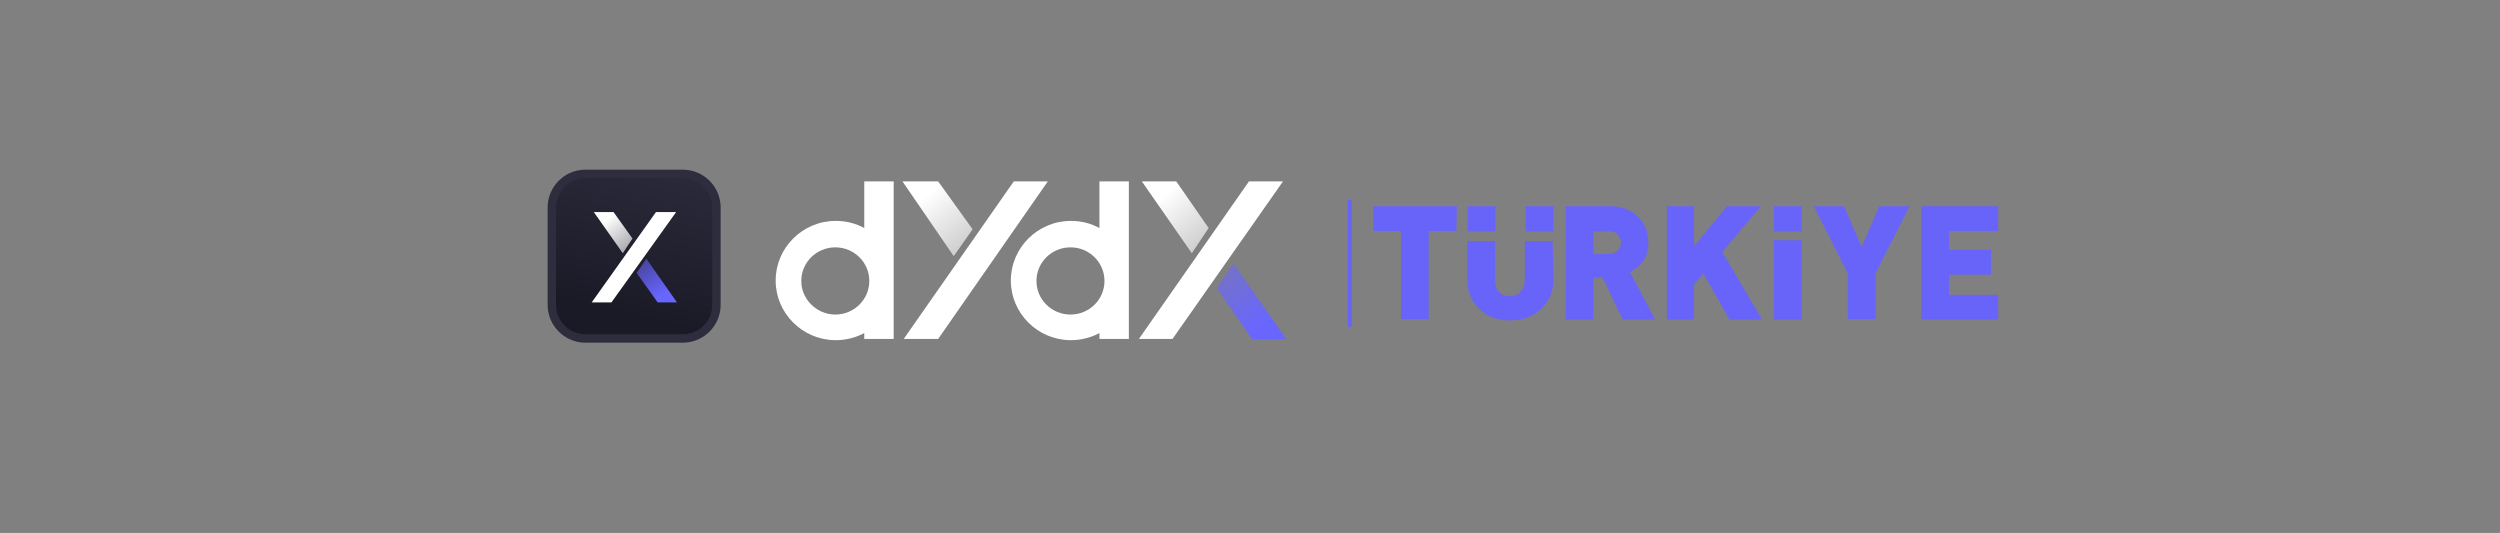 <?xml version="1.0" encoding="utf-8"?>
<!-- Generator: Adobe Illustrator 26.3.1, SVG Export Plug-In . SVG Version: 6.00 Build 0)  -->
<svg version="1.1" id="Layer_1" xmlns="http://www.w3.org/2000/svg" xmlns:xlink="http://www.w3.org/1999/xlink" x="0px" y="0px"
	 viewBox="0 0 595.3 126.9" style="enable-background:new 0 0 595.3 126.9;" xml:space="preserve">
<rect x="0" y="0" width="595.3" height="126.9" fill="#808080" stroke="none"/>
<style type="text/css">
	.st0{fill:#6864FA;}
	.st1{display:none;fill:#FF0420;}
	.st2{fill:#FFFFFF;}
	.st3{fill:url(#SVGID_1_);}
	.st4{fill:url(#SVGID_00000177472090991443545080000015561838479930519984_);}
	.st5{fill-rule:evenodd;clip-rule:evenodd;fill:#FFFFFF;}
	.st6{fill:url(#SVGID_00000006683420841327136230000006691712199390922415_);}
	.st7{fill:url(#SVGID_00000050627944478749385420000013965781916358121391_);}
	.st8{fill:url(#SVGID_00000051381934688785425180000008333569734114822293_);}
	.st9{fill:url(#SVGID_00000040555059433028577670000011316819339388173234_);}
	.st10{fill:none;stroke:#2D2D3D;stroke-width:2;}
</style>
<g>
	<g>
		<path class="st0" d="M346.8,55h-6.6v21h-6.6V55h-6.6v-5.9h19.9L346.8,55L346.8,55L346.8,55z"/>
		<path class="st0" d="M369.9,66.6c0,2.9-1,5.1-3,7s-4.4,2.7-7.3,2.7s-5.2-0.8-7.2-2.6c-2-1.9-3-4.2-3-7v-9.3h6.6v9.2
			c0,1.2,0.3,2.2,0.9,2.9s1.5,1,2.6,1s2-0.4,2.6-1c0.6-0.7,1-1.7,1-2.9v-9.2h6.6L369.9,66.6C370,66.6,369.9,66.6,369.9,66.6z"/>
		<path class="st0" d="M394.1,76.1h-7.7l-4.8-10h-2.2v10h-6.6v-27h10.6c2.8,0,5.1,0.9,6.8,2.7c1.6,1.6,2.3,3.6,2.3,6
			c0,3.3-1.5,5.6-4.4,7C388.2,64.8,394.1,76.1,394.1,76.1z M386,57.8c0-0.7-0.3-1.3-0.8-1.9s-1.2-0.8-2.1-0.8h-3.7v5.4h3.7
			c0.8,0,1.5-0.3,2.1-0.8C385.7,59.2,386,58.5,386,57.8z"/>
		<path class="st0" d="M419.6,76.1h-7.8l-6.2-11l-2.2,2.6v8.4h-6.5v-27h6.5v9.5l7.8-9.5h8.1L410.1,60L419.6,76.1L419.6,76.1
			L419.6,76.1z"/>
		<path class="st0" d="M429,76.1h-6.6V57.2h6.6V76.1z"/>
		<path class="st0" d="M429,55.1h-6.6v-6h6.6V55.1z"/>
		<path class="st0" d="M369.9,55.1h-6.6v-6h6.6V55.1z"/>
		<path class="st0" d="M356.1,55.1h-6.6v-6h6.6V55.1z"/>
		<path class="st0" d="M454.7,49.1l-8.1,16V76h-6.6V65.1l-8.1-16h7.2l4.2,9.7l4.2-9.7L454.7,49.1L454.7,49.1z"/>
		<path class="st0" d="M475.8,76.1h-18.3v-27h18.3V55h-11.7v4.5h10v5.9h-10v4.8h11.7V76.1L475.8,76.1L475.8,76.1z"/>
	</g>
	<rect x="320.9" y="47.6" class="st0" width="1" height="30.2"/>
</g>
<path class="st1" d="M124.7,76.1c-3,0-5.4-0.7-7.3-2.1c-1.9-1.4-2.8-3.5-2.8-6.1c0-0.6,0.1-1.2,0.2-2c0.3-1.8,0.8-4,1.4-6.5
	c1.7-6.9,6.1-10.4,13.2-10.4c1.9,0,3.7,0.3,5.2,1c1.5,0.6,2.7,1.6,3.6,2.9c0.9,1.2,1.3,2.8,1.3,4.5c0,0.5-0.1,1.2-0.2,2
	c-0.4,2.2-0.8,4.4-1.4,6.5c-0.9,3.4-2.4,6-4.6,7.7C131.2,75.2,128.3,76.1,124.7,76.1C124.7,76.1,124.7,76.1,124.7,76.1z M125.2,70.6
	c1.4,0,2.6-0.4,3.6-1.2c1-0.8,1.7-2.1,2.1-3.8c0.6-2.4,1-4.4,1.3-6.2c0.1-0.5,0.1-1.1,0.1-1.6c0-2.3-1.2-3.4-3.6-3.4
	c-1.4,0-2.6,0.4-3.6,1.2c-1,0.8-1.7,2.1-2.1,3.8c-0.4,1.7-0.9,3.7-1.4,6.2c-0.1,0.5-0.2,1-0.2,1.6C121.6,69.5,122.8,70.6,125.2,70.6
	L125.2,70.6L125.2,70.6z"/>
<path class="st1" d="M143.2,75.7c-0.3,0-0.5-0.1-0.6-0.3c-0.1-0.2-0.2-0.4-0.1-0.7l5.2-24.5c0.1-0.3,0.2-0.5,0.4-0.7
	c0.2-0.2,0.5-0.3,0.7-0.3h10c2.8,0,5,0.6,6.7,1.7c1.7,1.2,2.6,2.8,2.6,5c0,0.6-0.1,1.3-0.2,2c-0.6,2.9-1.9,5-3.8,6.4
	c-1.9,1.4-4.5,2.1-7.8,2.1h-5.1l-1.7,8.2c-0.1,0.3-0.2,0.5-0.4,0.7c-0.2,0.2-0.5,0.3-0.7,0.3L143.2,75.7L143.2,75.7z M156.6,61.3
	c1.1,0,2-0.3,2.8-0.9c0.8-0.6,1.3-1.4,1.6-2.5c0.1-0.4,0.1-0.8,0.1-1.1c0-0.7-0.2-1.3-0.6-1.7c-0.4-0.4-1.1-0.6-2.2-0.6h-4.5
	l-1.4,6.7H156.6L156.6,61.3z"/>
<path class="st1" d="M176.6,75.7c-0.3,0-0.5-0.1-0.6-0.3c-0.1-0.2-0.2-0.4-0.1-0.7l4.2-19.5h-6.7c-0.3,0-0.5-0.1-0.6-0.3
	c-0.1-0.2-0.2-0.4-0.1-0.7l0.9-4c0.1-0.3,0.2-0.5,0.4-0.7c0.2-0.2,0.5-0.3,0.7-0.3h20.3c0.3,0,0.5,0.1,0.6,0.3
	c0.1,0.2,0.1,0.3,0.1,0.5c0,0.1,0,0.2,0,0.2l-0.9,4c-0.1,0.3-0.2,0.5-0.4,0.7c-0.2,0.2-0.4,0.3-0.7,0.3h-6.7l-4.2,19.5
	c-0.1,0.3-0.2,0.5-0.4,0.7c-0.2,0.2-0.5,0.3-0.7,0.3H176.6z"/>
<path class="st1" d="M196.5,75.7c-0.3,0-0.5-0.1-0.6-0.3c-0.1-0.2-0.2-0.4-0.1-0.7l5.2-24.5c0.1-0.3,0.2-0.5,0.4-0.7
	c0.2-0.2,0.5-0.3,0.7-0.3h5.1c0.3,0,0.5,0.1,0.6,0.3c0.1,0.2,0.1,0.3,0.1,0.5c0,0.1,0,0.2,0,0.2l-5.2,24.5c-0.1,0.3-0.2,0.5-0.4,0.7
	c-0.2,0.2-0.5,0.3-0.7,0.3H196.5z"/>
<path class="st1" d="M210.8,75.7c-0.3,0-0.5-0.1-0.6-0.3c-0.1-0.2-0.2-0.4-0.1-0.7l5.2-24.5c0.1-0.3,0.2-0.5,0.4-0.7
	c0.2-0.2,0.5-0.3,0.8-0.3h4.1c0.6,0,1,0.3,1.2,0.8l4.1,11.9l9.1-11.9c0.1-0.2,0.3-0.4,0.5-0.6c0.2-0.2,0.6-0.3,0.9-0.3h4.1
	c0.3,0,0.5,0.1,0.6,0.3c0.1,0.2,0.1,0.3,0.1,0.5c0,0.1,0,0.2,0,0.2L236,74.8c-0.1,0.3-0.2,0.5-0.4,0.7c-0.2,0.2-0.5,0.3-0.7,0.3
	h-4.6c-0.3,0-0.5-0.1-0.6-0.3c-0.1-0.2-0.2-0.4-0.1-0.7l2.9-13.9l-5.8,7.6c-0.2,0.3-0.5,0.5-0.7,0.6s-0.5,0.2-0.8,0.2h-2
	c-0.5,0-0.9-0.3-1.1-0.9l-2.7-8l-3,14.2c-0.1,0.3-0.2,0.5-0.4,0.7c-0.2,0.2-0.5,0.3-0.7,0.3L210.8,75.7L210.8,75.7z"/>
<path class="st1" d="M244.1,75.7c-0.3,0-0.5-0.1-0.6-0.3c-0.1-0.2-0.2-0.4-0.1-0.7l5.2-24.5c0.1-0.3,0.2-0.5,0.4-0.7
	c0.2-0.2,0.5-0.3,0.7-0.3h5.1c0.3,0,0.5,0.1,0.6,0.3c0.1,0.2,0.1,0.3,0.1,0.5c0,0.1,0,0.2,0,0.2l-5.2,24.5c-0.1,0.3-0.2,0.5-0.4,0.7
	c-0.2,0.2-0.5,0.3-0.7,0.3H244.1z"/>
<path class="st1" d="M267.7,76.1c-2.2,0-4.1-0.3-5.7-0.9c-1.6-0.6-2.7-1.4-3.5-2.4c-0.8-1-1.2-2.1-1.2-3.3c0-0.2,0-0.5,0.1-0.9
	c0-0.2,0.1-0.4,0.3-0.6c0.2-0.2,0.4-0.2,0.6-0.2h4.8c0.3,0,0.5,0.1,0.7,0.2c0.2,0.1,0.4,0.3,0.5,0.5c0.2,0.7,0.6,1.2,1.2,1.6
	c0.6,0.4,1.5,0.6,2.7,0.6c1.4,0,2.6-0.2,3.5-0.7c0.9-0.4,1.4-1.1,1.6-1.8c0-0.1,0-0.2,0-0.4c0-0.6-0.4-1.1-1.2-1.5
	c-0.8-0.4-2.2-0.8-4.3-1.3c-2.4-0.5-4.3-1.3-5.5-2.4c-1.2-1.1-1.9-2.5-1.9-4.2c0-0.6,0.1-1.2,0.2-1.8c0.5-2.3,1.7-4.2,3.7-5.5
	c2-1.3,4.6-2,7.8-2c1.9,0,3.6,0.3,5.1,1c1.5,0.7,2.6,1.5,3.4,2.6c0.8,1,1.2,2.1,1.2,3.1c0,0.3,0,0.5,0,0.6c0,0.2-0.2,0.4-0.3,0.6
	c-0.1,0.2-0.3,0.2-0.6,0.2h-5c-0.5,0-0.9-0.2-1.1-0.6c0-0.6-0.3-1.1-0.9-1.5c-0.6-0.4-1.3-0.6-2.3-0.6c-1.1,0-2,0.2-2.8,0.6
	c-0.7,0.4-1.1,1-1.3,1.8c0,0.1,0,0.3,0,0.5c0,0.6,0.4,1.1,1,1.5c0.7,0.4,2,0.8,3.8,1.2c2.8,0.5,4.9,1.3,6.1,2.4c1.3,1,2,2.4,2,4.1
	c0,0.6-0.1,1.2-0.2,1.9c-0.5,2.6-1.9,4.5-4,5.8C274.1,75.4,271.2,76.1,267.7,76.1L267.7,76.1L267.7,76.1z"/>
<path class="st1" d="M285.4,75.7c-0.3,0-0.5-0.1-0.6-0.3c-0.1-0.2-0.2-0.4-0.1-0.7l5.2-24.5c0-0.3,0.2-0.5,0.4-0.7
	c0.2-0.2,0.5-0.3,0.8-0.3h4.1c0.6,0,1,0.3,1.2,0.8l4.1,11.9l9.1-11.9c0.1-0.2,0.3-0.4,0.5-0.6c0.2-0.2,0.5-0.3,0.9-0.3h4.1
	c0.3,0,0.5,0.1,0.6,0.3c0.1,0.2,0.1,0.3,0.1,0.5c0,0.1,0,0.2,0,0.2l-5.2,24.5c0,0.3-0.2,0.5-0.4,0.7c-0.2,0.2-0.5,0.3-0.7,0.3h-4.6
	c-0.3,0-0.5-0.1-0.6-0.3c-0.1-0.2-0.2-0.4-0.1-0.7l2.9-13.9l-5.8,7.6c-0.2,0.3-0.5,0.5-0.7,0.6s-0.5,0.2-0.8,0.2h-2
	c-0.5,0-0.9-0.3-1.1-0.9l-2.7-8l-3,14.2c0,0.3-0.2,0.5-0.4,0.7c-0.2,0.2-0.5,0.3-0.7,0.3L285.4,75.7L285.4,75.7z"/>
<path class="st2" d="M297.4,43.2l-26.2,37.5h8l26.3-37.5H297.4z"/>
<linearGradient id="SVGID_1_" gradientUnits="userSpaceOnUse" x1="277.365" y1="79.698" x2="288.399" y2="66.377" gradientTransform="matrix(1 0 0 -1 0 126)">
	<stop  offset="0" style="stop-color:#FFFFFF"/>
	<stop  offset="1" style="stop-color:#FFFFFF;stop-opacity:0.55"/>
</linearGradient>
<path class="st3" d="M280.1,43.2l7.7,11.1l-4,6l-11.9-17.1H280.1z"/>
<linearGradient id="SVGID_00000036932560740460777510000017287714235556357505_" gradientUnits="userSpaceOnUse" x1="300.326" y1="48.307" x2="286.769" y2="66.583" gradientTransform="matrix(1 0 0 -1 0 126)">
	<stop  offset="0" style="stop-color:#6966FF"/>
	<stop  offset="1" style="stop-color:#6966FF;stop-opacity:0.36"/>
</linearGradient>
<path style="fill:url(#SVGID_00000036932560740460777510000017287714235556357505_);" d="M298.2,80.8l-8.5-12.2l4-5.9l12.6,18.1
	H298.2z"/>
<path class="st5" d="M261.8,43.2h7v37.5h-7v-1.4c-2,1.1-4.4,1.7-6.8,1.7c-7.9,0-14.3-6.4-14.3-14.2s6.4-14.2,14.3-14.2
	c2.5,0,4.8,0.6,6.8,1.7V43.2z M254.9,74.9c4.5,0,8.1-3.6,8.1-8c0-4.4-3.6-8-8.1-8c-4.5,0-8.1,3.6-8.1,8
	C246.8,71.3,250.4,74.9,254.9,74.9z"/>
<path class="st2" d="M241.4,43.2l-26.2,37.5h8.2l26.1-37.5H241.4z"/>
<linearGradient id="SVGID_00000128473526223964870370000012833576922159717525_" gradientUnits="userSpaceOnUse" x1="220.643" y1="79.542" x2="232.081" y2="65.555" gradientTransform="matrix(1 0 0 -1 0 126)">
	<stop  offset="0" style="stop-color:#FFFFFF"/>
	<stop  offset="1" style="stop-color:#FFFFFF;stop-opacity:0.55"/>
</linearGradient>
<path style="fill:url(#SVGID_00000128473526223964870370000012833576922159717525_);" d="M223.4,43.2l8.2,11.4l-4.5,6.4l-12.2-17.8
	H223.4z"/>
<path class="st5" d="M205.8,43.2h7v37.5h-7v-1.4c-2,1.1-4.4,1.7-6.8,1.7c-7.9,0-14.3-6.4-14.3-14.2s6.4-14.2,14.3-14.2
	c2.5,0,4.8,0.6,6.8,1.7V43.2z M198.9,74.9c4.5,0,8.1-3.6,8.1-8c0-4.4-3.6-8-8.1-8s-8.1,3.6-8.1,8C190.8,71.3,194.5,74.9,198.9,74.9z
	"/>
<linearGradient id="SVGID_00000119115063639194773720000014892855289672681103_" gradientUnits="userSpaceOnUse" x1="157.413" y1="91.56" x2="147.754" y2="51.404" gradientTransform="matrix(1 0 0 -1 0 126)">
	<stop  offset="0" style="stop-color:#2C2C3D"/>
	<stop  offset="1" style="stop-color:#1A1A27"/>
</linearGradient>
<path style="fill:url(#SVGID_00000119115063639194773720000014892855289672681103_);" d="M139.4,41.4h23.2c4.4,0,8,3.6,8,8v23.2
	c0,4.4-3.6,8-8,8h-23.2c-4.4,0-8-3.6-8-8V49.4C131.4,45,135,41.4,139.4,41.4z"/>
<path class="st2" d="M156.2,50.5L140.9,72h4.7L161,50.5H156.2z"/>
<linearGradient id="SVGID_00000105424602680443515250000006782466118154633607_" gradientUnits="userSpaceOnUse" x1="144.584" y1="73.815" x2="150.88" y2="66.081" gradientTransform="matrix(1 0 0 -1 0 126)">
	<stop  offset="0" style="stop-color:#FFFFFF"/>
	<stop  offset="1" style="stop-color:#FFFFFF;stop-opacity:0.55"/>
</linearGradient>
<path style="fill:url(#SVGID_00000105424602680443515250000006782466118154633607_);" d="M146.1,50.5l4.5,6.3l-2.3,3.5l-6.9-9.8
	H146.1z"/>
<linearGradient id="SVGID_00000061451933534506034940000015866440027409265329_" gradientUnits="userSpaceOnUse" x1="157.849" y1="55.757" x2="150.128" y2="66.349" gradientTransform="matrix(1 0 0 -1 0 126)">
	<stop  offset="0" style="stop-color:#6966FF"/>
	<stop  offset="1" style="stop-color:#6966FF;stop-opacity:0.36"/>
</linearGradient>
<path style="fill:url(#SVGID_00000061451933534506034940000015866440027409265329_);" d="M156.6,72l-5-7l2.3-3.4l7.3,10.4H156.6z"/>
<path class="st10" d="M139.4,41.4h23.2c4.4,0,8,3.6,8,8v23.2c0,4.4-3.6,8-8,8h-23.2c-4.4,0-8-3.6-8-8V49.4
	C131.4,45,135,41.4,139.4,41.4z"/>
</svg>
